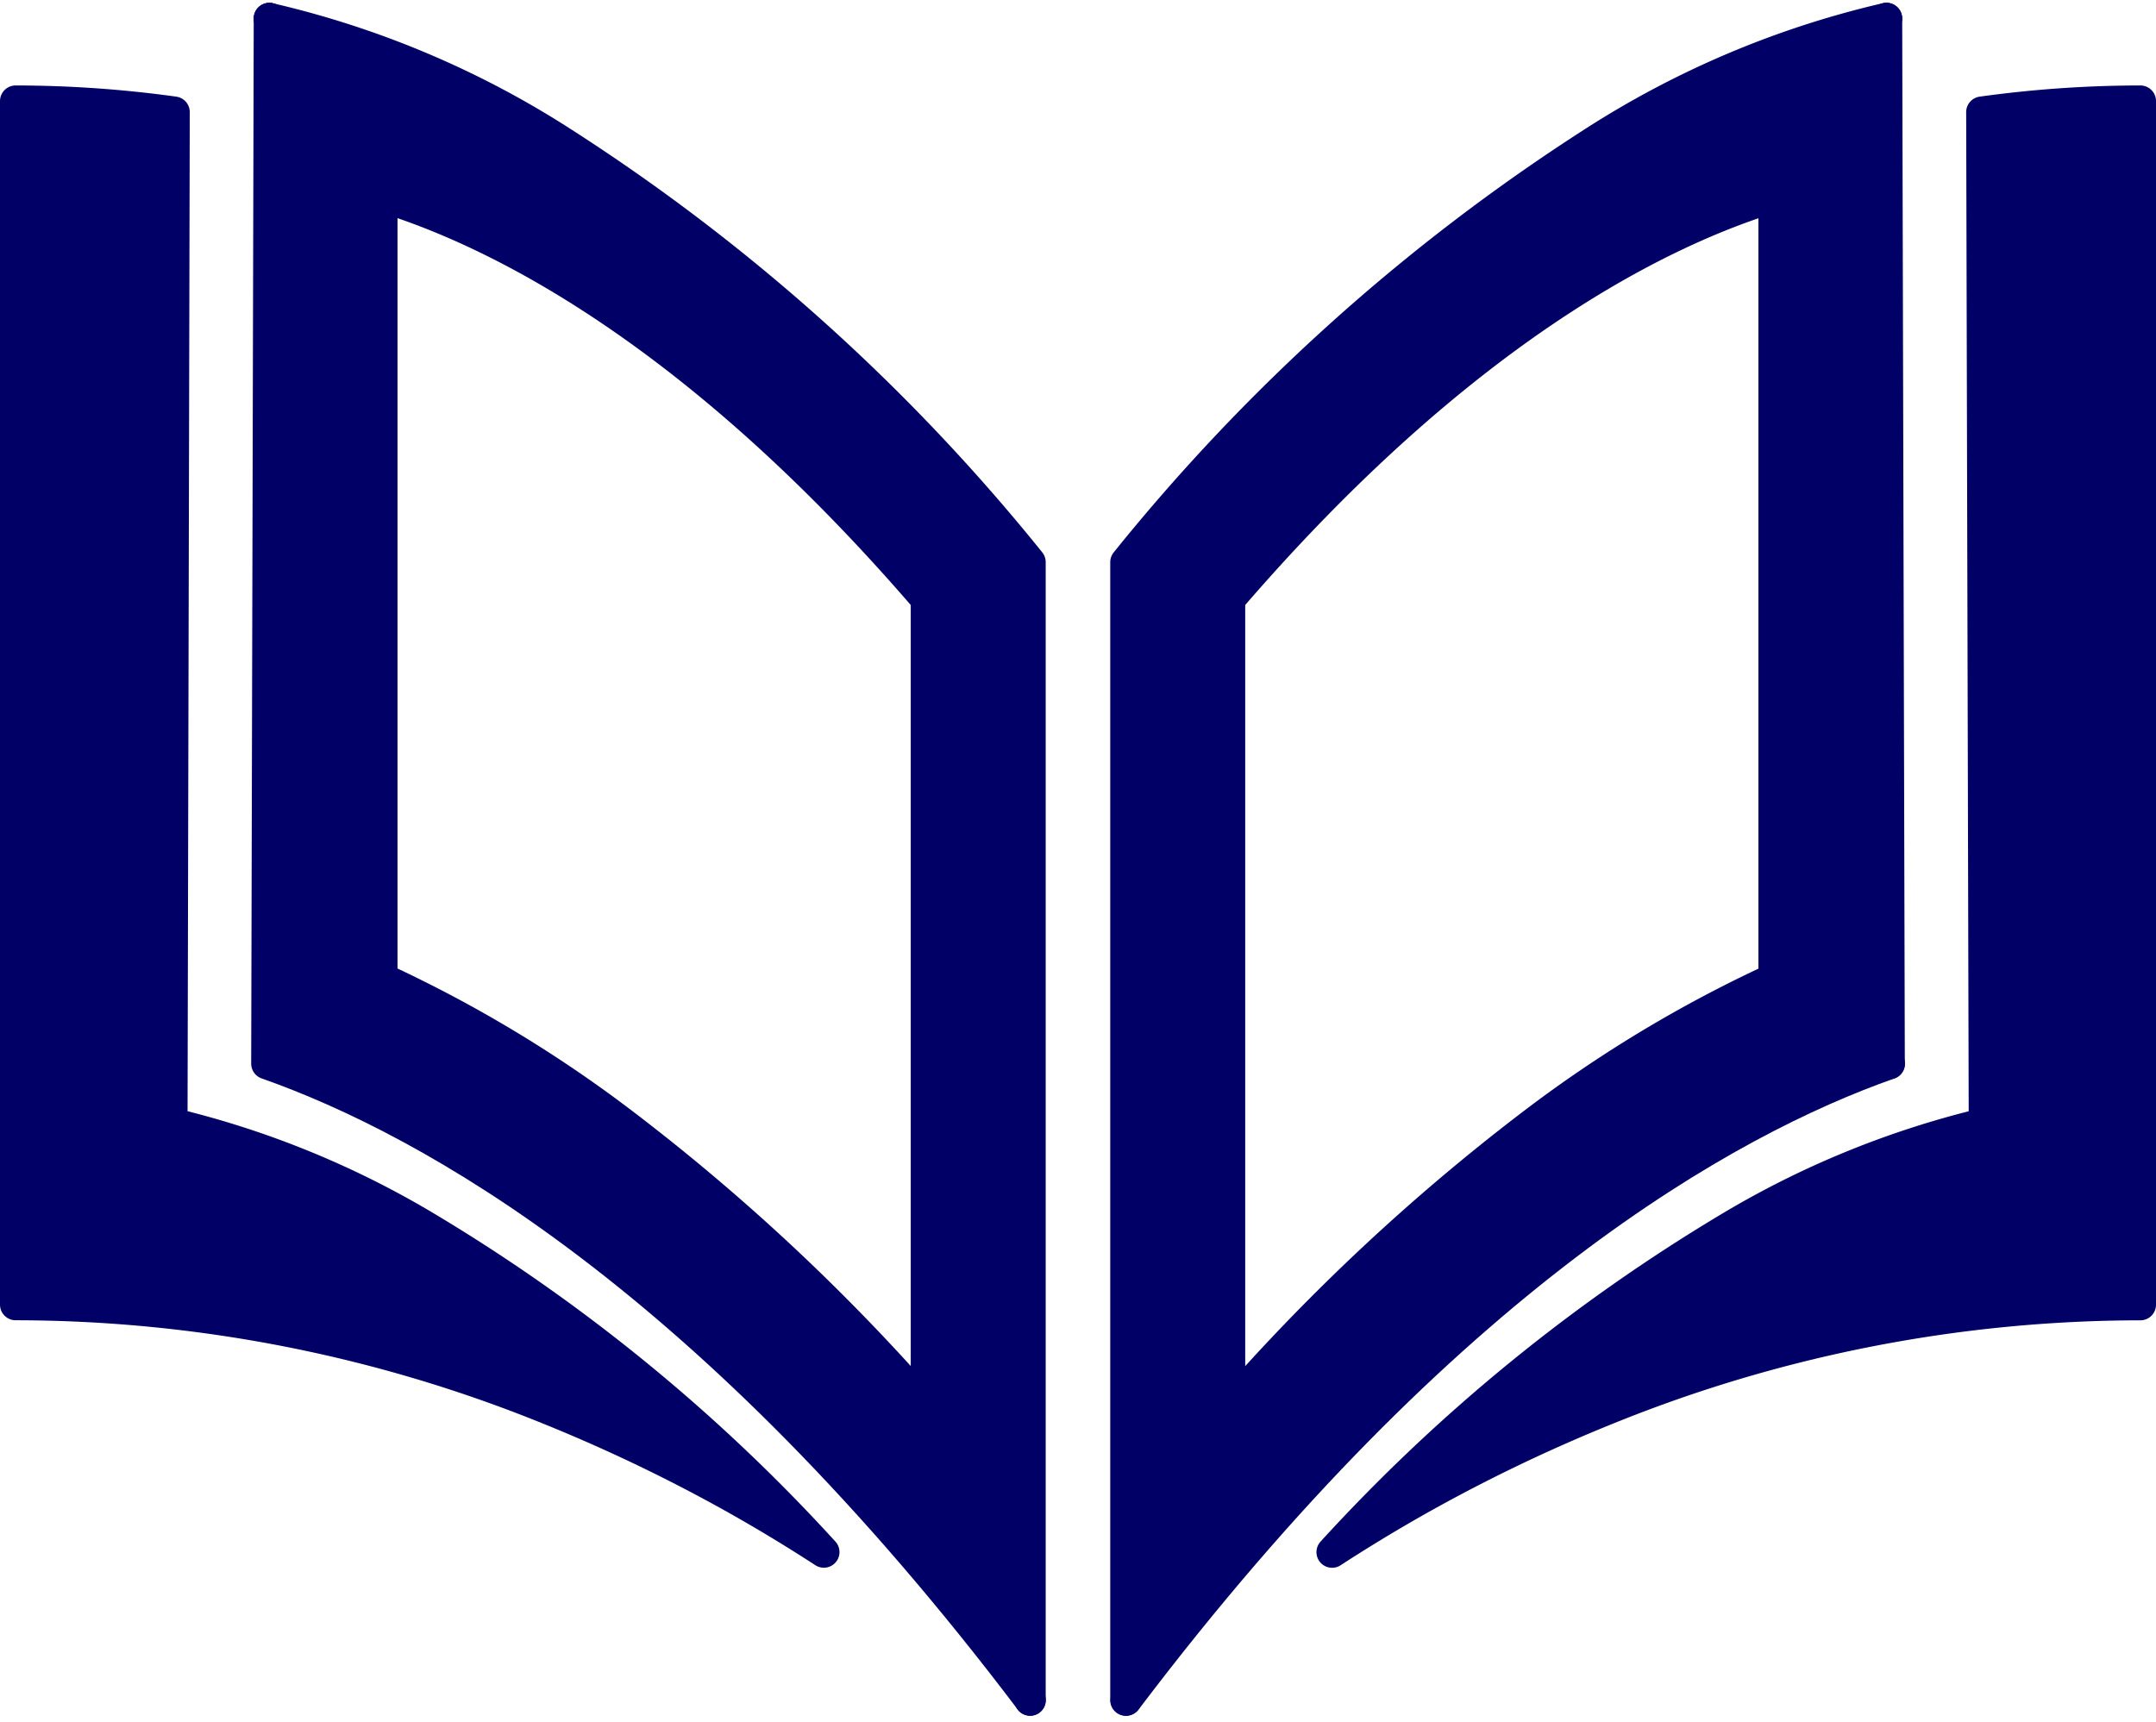 <svg xmlns="http://www.w3.org/2000/svg" width="33.801" height="27.001" viewBox="0 0 33.801 27.001"><g id="local_library_FILL0_wght400_GRAD0_opsz48" transform="translate(0.245 0.287)"><g id="BOCETO" transform="translate(-0.25 -0.25)"><g id="Grupo_1340" data-name="Grupo 1340" transform="translate(0.25 0.25)"><g id="Grupo_1338" data-name="Grupo 1338" transform="translate(0 0.002)"><path id="Trazado_3763" data-name="Trazado 3763" d="M132.5,7.77V26.641a22.271,22.271,0,0,0-8.335,1.628q-1.134.456-2.218,1.018c-.721.376-1.429.785-2.119,1.234a27.619,27.619,0,0,1,6.206-5.076,14.216,14.216,0,0,1,4.02-1.645l-.04-15.858A18.208,18.208,0,0,1,132.5,7.77Z" transform="translate(-99.191 -6.474)" fill="#006"></path><path id="Trazado_3764" data-name="Trazado 3764" d="M113.034.262l.041,16.388c-2.558.9-6.95,3.35-11.966,9.979h0V8.786a30.692,30.692,0,0,1,7.321-6.579,14.535,14.535,0,0,1,4.6-1.947Zm-1.764,15.052V3.054c-1.747.535-4.864,2.044-8.536,6.308h0V22.031A32.372,32.372,0,0,1,107.47,17.6a20.329,20.329,0,0,1,3.8-2.29Z" transform="translate(-83.702 -0.26)" fill="#006"></path><path id="Trazado_3765" data-name="Trazado 3765" d="M35.028,8.794V26.637h0c-5.016-6.631-9.41-9.078-11.968-9.979h0L23.1.27a14.519,14.519,0,0,1,4.6,1.947A30.621,30.621,0,0,1,35.028,8.8ZM33.4,22.041V9.374h0c-3.673-4.268-6.79-5.777-8.536-6.312V15.322a20.235,20.235,0,0,1,3.8,2.29A32.372,32.372,0,0,1,33.4,22.041Z" transform="translate(-19.123 -0.268)" fill="#006"></path><path id="Trazado_3766" data-name="Trazado 3766" d="M12.922,30.52q-1.036-.673-2.119-1.234T8.585,28.267A22.271,22.271,0,0,0,.25,26.64V7.77a18.17,18.17,0,0,1,2.485.173L2.7,23.8a14.221,14.221,0,0,1,4.021,1.645,27.616,27.616,0,0,1,6.2,5.076Z" transform="translate(-0.25 -6.474)" fill="#006"></path></g><g id="Grupo_1339" data-name="Grupo 1339" transform="translate(0)"><path id="Trazado_3767" data-name="Trazado 3767" d="M130.016,7.943l.04,15.858a14.235,14.235,0,0,0-4.02,1.645,27.618,27.618,0,0,0-6.206,5.076q1.036-.673,2.119-1.234t2.218-1.018a22.278,22.278,0,0,1,8.335-1.628V7.77A18.17,18.17,0,0,0,130.016,7.943Z" transform="translate(-99.191 -6.472)" fill="none" stroke="#006" stroke-linecap="round" stroke-linejoin="round" stroke-width="0.49"></path><path id="Trazado_3768" data-name="Trazado 3768" d="M113.086,95.22h0c-2.558.9-6.95,3.35-11.966,9.979" transform="translate(-83.71 -78.829)" fill="none" stroke="#006" stroke-linecap="round" stroke-linejoin="round" stroke-width="0.49"></path><line id="L&#xED;nea_128" data-name="L&#xED;nea 128" x2="0.041" y2="16.388" transform="translate(29.332 0.003)" fill="none" stroke="#006" stroke-linecap="round" stroke-linejoin="round" stroke-width="0.49"></line><path id="Trazado_3769" data-name="Trazado 3769" d="M170.2.253h0l0,0Z" transform="translate(-140.868 -0.25)" fill="none" stroke="#006" stroke-linecap="round" stroke-linejoin="round" stroke-width="0.49"></path><path id="Trazado_3770" data-name="Trazado 3770" d="M101.1,26.629V8.786a30.692,30.692,0,0,1,7.321-6.579,14.535,14.535,0,0,1,4.6-1.947" transform="translate(-83.694 -0.258)" fill="none" stroke="#006" stroke-linecap="round" stroke-linejoin="round" stroke-width="0.49"></path><path id="Trazado_3771" data-name="Trazado 3771" d="M110.52,35.437V22.77h0c3.673-4.267,6.79-5.777,8.536-6.31V28.719a20.235,20.235,0,0,0-3.8,2.29,32.371,32.371,0,0,0-4.736,4.429Z" transform="translate(-91.488 -13.662)" fill="none" stroke="#006" stroke-linecap="round" stroke-linejoin="round" stroke-width="0.49"></path><path id="Trazado_3772" data-name="Trazado 3772" d="M2.735,7.943,2.7,23.8a14.221,14.221,0,0,1,4.021,1.645,27.616,27.616,0,0,1,6.2,5.076q-1.036-.673-2.119-1.234T8.585,28.269A22.271,22.271,0,0,0,.25,26.641V7.77A18.17,18.17,0,0,1,2.735,7.943Z" transform="translate(-0.25 -6.472)" fill="none" stroke="#006" stroke-linecap="round" stroke-linejoin="round" stroke-width="0.49"></path><path id="Trazado_3773" data-name="Trazado 3773" d="M23.093.27l-.04,16.388h0c2.558.9,6.95,3.348,11.968,9.979" transform="translate(-19.115 -0.267)" fill="none" stroke="#006" stroke-linecap="round" stroke-linejoin="round" stroke-width="0.49"></path><path id="Trazado_3774" data-name="Trazado 3774" d="M23.292.253h0l0,0Z" transform="translate(-19.313 -0.25)" fill="none" stroke="#006" stroke-linecap="round" stroke-linejoin="round" stroke-width="0.49"></path><path id="Trazado_3775" data-name="Trazado 3775" d="M35.226,26.637V8.794A30.659,30.659,0,0,0,27.9,2.215,14.546,14.546,0,0,0,23.3.27" transform="translate(-19.322 -0.267)" fill="none" stroke="#006" stroke-linecap="round" stroke-linejoin="round" stroke-width="0.49"></path><path id="Trazado_3776" data-name="Trazado 3776" d="M42.056,35.428V22.762h0c-3.673-4.268-6.79-5.777-8.536-6.312V28.709a20.235,20.235,0,0,1,3.8,2.29A32.372,32.372,0,0,1,42.056,35.428Z" transform="translate(-27.778 -13.654)" fill="none" stroke="#006" stroke-linecap="round" stroke-linejoin="round" stroke-width="0.49"></path></g></g></g></g></svg>
